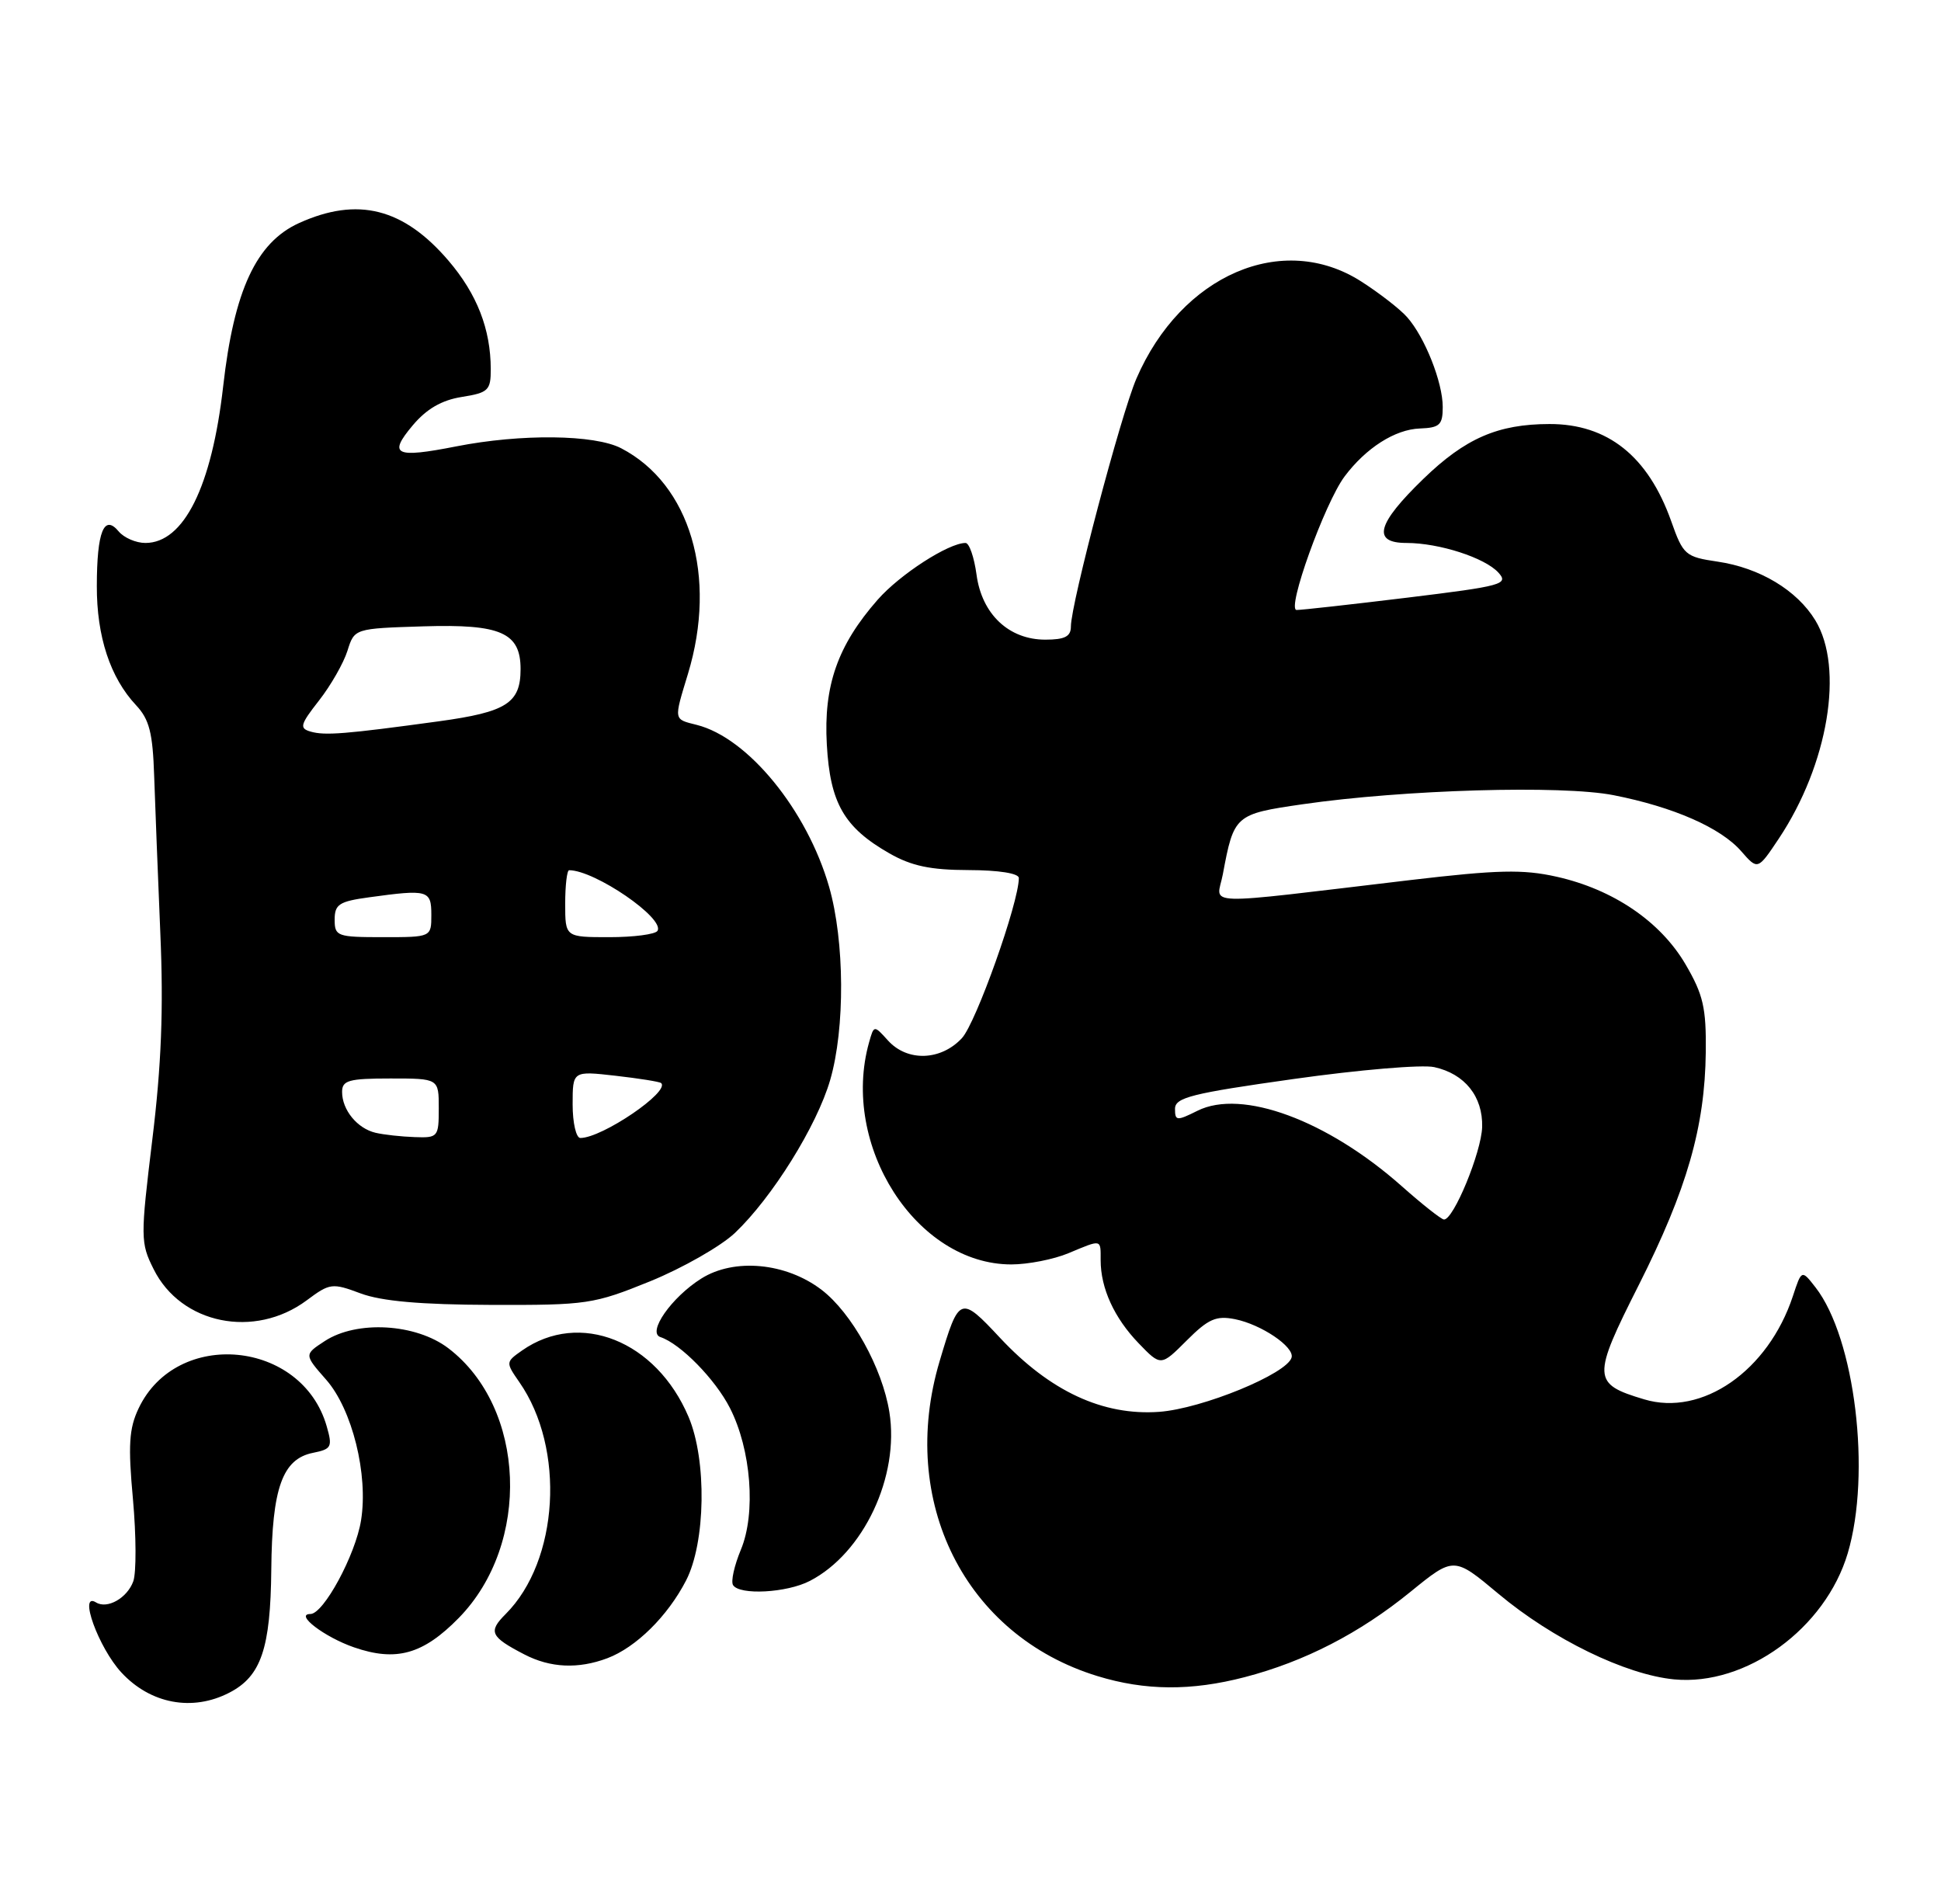 <?xml version="1.0" encoding="UTF-8" standalone="no"?>
<!DOCTYPE svg PUBLIC "-//W3C//DTD SVG 1.1//EN" "http://www.w3.org/Graphics/SVG/1.1/DTD/svg11.dtd" >
<svg xmlns="http://www.w3.org/2000/svg" xmlns:xlink="http://www.w3.org/1999/xlink" version="1.1" viewBox="0 0 261 256">
 <g >
 <path fill="currentColor"
d=" M 30.85 227.57 C 35.11 225.37 36.38 221.64 36.48 211.00 C 36.58 200.06 37.98 196.15 42.09 195.33 C 44.58 194.83 44.73 194.54 43.93 191.76 C 40.61 180.16 23.76 178.56 18.64 189.35 C 17.35 192.06 17.21 194.31 17.88 201.59 C 18.32 206.49 18.34 211.45 17.92 212.61 C 17.10 214.86 14.42 216.38 12.91 215.44 C 10.50 213.96 13.25 221.54 16.32 224.86 C 20.23 229.09 25.88 230.15 30.85 227.57 Z  M 167.37 225.49 C 175.41 223.40 182.83 219.58 189.67 214.01 C 195.50 209.27 195.50 209.27 201.50 214.29 C 208.79 220.39 218.59 225.16 225.12 225.79 C 234.78 226.71 245.45 218.96 248.46 208.83 C 251.64 198.11 249.44 179.93 244.13 173.09 C 242.26 170.69 242.26 170.69 241.08 174.27 C 237.76 184.31 228.88 190.48 221.09 188.14 C 214.09 186.05 214.05 185.26 220.38 172.73 C 226.84 159.91 229.25 151.53 229.37 141.47 C 229.44 135.48 229.03 133.73 226.64 129.64 C 223.26 123.88 216.91 119.57 209.30 117.87 C 204.79 116.86 201.39 116.94 189.67 118.32 C 160.70 121.75 163.62 121.84 164.43 117.55 C 165.92 109.57 166.06 109.45 175.16 108.13 C 188.77 106.16 210.00 105.54 216.97 106.91 C 225.04 108.50 231.39 111.29 234.14 114.45 C 236.36 116.99 236.36 116.99 239.19 112.75 C 245.83 102.78 248.00 89.80 244.10 83.40 C 241.63 79.35 236.62 76.34 230.96 75.51 C 226.62 74.87 226.33 74.62 224.72 70.07 C 221.62 61.34 216.17 56.99 208.35 57.01 C 201.42 57.02 197.04 58.92 191.40 64.38 C 185.12 70.46 184.46 73.00 189.13 73.00 C 193.52 73.00 199.68 74.99 201.49 76.99 C 202.90 78.55 202.03 78.79 189.26 80.35 C 181.69 81.27 174.98 82.02 174.35 82.01 C 172.96 82.00 178.12 67.66 180.80 64.06 C 183.67 60.23 187.58 57.73 190.92 57.61 C 193.59 57.51 194.00 57.13 194.00 54.72 C 194.00 51.40 191.60 45.34 189.21 42.64 C 188.27 41.57 185.50 39.42 183.05 37.85 C 172.47 31.07 158.84 36.95 152.81 50.90 C 150.73 55.71 144.00 81.18 144.00 84.23 C 144.00 85.58 143.18 86.00 140.56 86.00 C 135.65 86.00 132.02 82.57 131.31 77.25 C 130.99 74.91 130.33 73.00 129.83 73.00 C 127.55 73.00 121.00 77.23 118.01 80.64 C 112.63 86.77 110.73 92.19 111.18 100.10 C 111.62 107.98 113.50 111.25 119.59 114.73 C 122.56 116.43 125.12 116.97 130.25 116.98 C 134.30 116.99 137.00 117.42 137.00 118.05 C 137.00 121.35 131.25 137.51 129.35 139.57 C 126.52 142.62 122.01 142.77 119.41 139.90 C 117.52 137.81 117.52 137.81 116.86 140.15 C 112.97 154.01 123.22 170.00 135.99 170.00 C 138.23 170.00 141.68 169.32 143.65 168.50 C 148.20 166.60 148.00 166.56 148.00 169.43 C 148.00 173.20 149.83 177.20 153.11 180.60 C 156.10 183.70 156.10 183.70 159.57 180.23 C 162.48 177.32 163.53 176.86 166.06 177.36 C 169.60 178.07 174.04 181.07 173.68 182.50 C 173.12 184.69 161.65 189.40 155.86 189.82 C 148.31 190.36 141.20 187.06 134.49 179.89 C 129.13 174.15 128.96 174.22 126.35 183.00 C 120.73 201.86 129.76 219.88 147.55 225.34 C 153.98 227.32 160.19 227.36 167.37 225.49 Z  M 81.68 222.94 C 85.53 221.48 89.77 217.30 92.25 212.50 C 94.89 207.39 95.06 196.33 92.59 190.50 C 88.24 180.25 77.95 176.15 70.20 181.57 C 67.99 183.12 67.99 183.17 69.83 185.82 C 76.05 194.75 75.16 209.84 67.99 217.01 C 65.62 219.38 65.93 220.06 70.50 222.43 C 74.01 224.25 77.75 224.42 81.68 222.94 Z  M 61.69 217.53 C 71.45 207.56 70.74 189.24 60.29 181.27 C 55.92 177.94 47.98 177.48 43.66 180.31 C 40.89 182.12 40.89 182.12 43.86 185.50 C 47.36 189.48 49.54 198.25 48.55 204.40 C 47.81 209.05 43.51 217.00 41.74 217.00 C 39.56 217.00 43.62 220.10 47.60 221.48 C 53.27 223.44 56.89 222.43 61.69 217.53 Z  M 108.90 212.55 C 116.12 208.82 120.98 198.50 119.59 189.85 C 118.65 183.93 114.52 176.50 110.47 173.41 C 105.69 169.76 98.73 169.11 94.30 171.90 C 90.29 174.42 86.98 179.16 88.81 179.77 C 91.51 180.67 96.18 185.44 98.15 189.30 C 101.01 194.90 101.67 203.46 99.62 208.36 C 98.74 210.48 98.26 212.61 98.57 213.11 C 99.43 214.50 105.80 214.16 108.90 212.55 Z  M 41.24 174.83 C 44.36 172.50 44.67 172.47 48.50 173.90 C 51.30 174.94 56.56 175.41 66.00 175.44 C 78.95 175.48 79.82 175.35 87.44 172.26 C 91.80 170.48 96.92 167.56 98.82 165.77 C 103.84 161.00 109.83 151.39 111.63 145.21 C 113.65 138.26 113.58 126.54 111.49 119.24 C 108.52 108.91 100.57 99.19 93.69 97.46 C 90.55 96.67 90.59 96.91 92.51 90.59 C 96.48 77.50 92.81 65.09 83.53 60.27 C 79.96 58.41 70.06 58.30 61.33 60.02 C 53.13 61.63 52.16 61.16 55.48 57.21 C 57.35 54.98 59.38 53.80 62.09 53.37 C 65.67 52.80 66.00 52.48 65.99 49.62 C 65.98 44.25 64.14 39.53 60.31 35.05 C 54.25 27.97 48.09 26.42 40.21 29.99 C 34.46 32.60 31.47 39.03 30.01 51.93 C 28.48 65.43 24.72 73.00 19.55 73.00 C 18.28 73.00 16.67 72.30 15.96 71.45 C 13.99 69.08 13.03 71.47 13.02 78.78 C 13.00 85.58 14.82 91.11 18.30 94.82 C 20.08 96.72 20.54 98.52 20.73 104.33 C 20.86 108.27 21.24 117.80 21.56 125.50 C 22.00 135.66 21.70 143.26 20.48 153.22 C 18.88 166.41 18.88 167.09 20.66 170.64 C 24.34 178.04 34.23 180.04 41.24 174.83 Z  M 188.50 159.49 C 178.49 150.61 166.99 146.36 161.02 149.34 C 158.23 150.73 158.00 150.71 158.00 149.08 C 158.00 147.56 160.23 147.00 173.95 145.07 C 182.72 143.83 191.23 143.11 192.85 143.47 C 196.97 144.37 199.41 147.43 199.30 151.52 C 199.20 154.92 195.44 164.04 194.16 163.96 C 193.80 163.94 191.25 161.93 188.50 159.49 Z  M 50.50 152.30 C 48.04 151.72 46.00 149.23 46.00 146.81 C 46.00 145.25 46.90 145.00 52.50 145.00 C 59.00 145.00 59.00 145.00 59.00 149.00 C 59.00 152.87 58.89 153.00 55.75 152.88 C 53.96 152.82 51.60 152.56 50.50 152.30 Z  M 77.00 148.49 C 77.00 143.98 77.00 143.98 82.75 144.63 C 85.91 144.99 88.68 145.43 88.89 145.61 C 90.19 146.73 80.97 153.00 78.04 153.00 C 77.47 153.00 77.00 150.97 77.00 148.49 Z  M 45.00 123.64 C 45.00 121.58 45.61 121.19 49.64 120.64 C 57.56 119.55 58.00 119.68 58.00 123.00 C 58.00 126.00 58.00 126.00 51.50 126.00 C 45.33 126.00 45.00 125.88 45.00 123.64 Z  M 76.00 121.50 C 76.00 119.03 76.24 117.00 76.53 117.00 C 79.99 117.00 89.44 123.48 88.41 125.15 C 88.12 125.62 85.21 126.00 81.94 126.00 C 76.00 126.00 76.00 126.00 76.00 121.50 Z  M 41.76 98.36 C 40.23 97.92 40.36 97.42 42.90 94.18 C 44.48 92.16 46.20 89.15 46.72 87.50 C 47.66 84.50 47.66 84.50 56.96 84.21 C 67.35 83.89 70.00 85.06 70.00 89.96 C 70.00 94.53 68.12 95.73 59.00 96.98 C 46.43 98.70 43.68 98.92 41.76 98.36 Z "/>
</g>
</svg>
